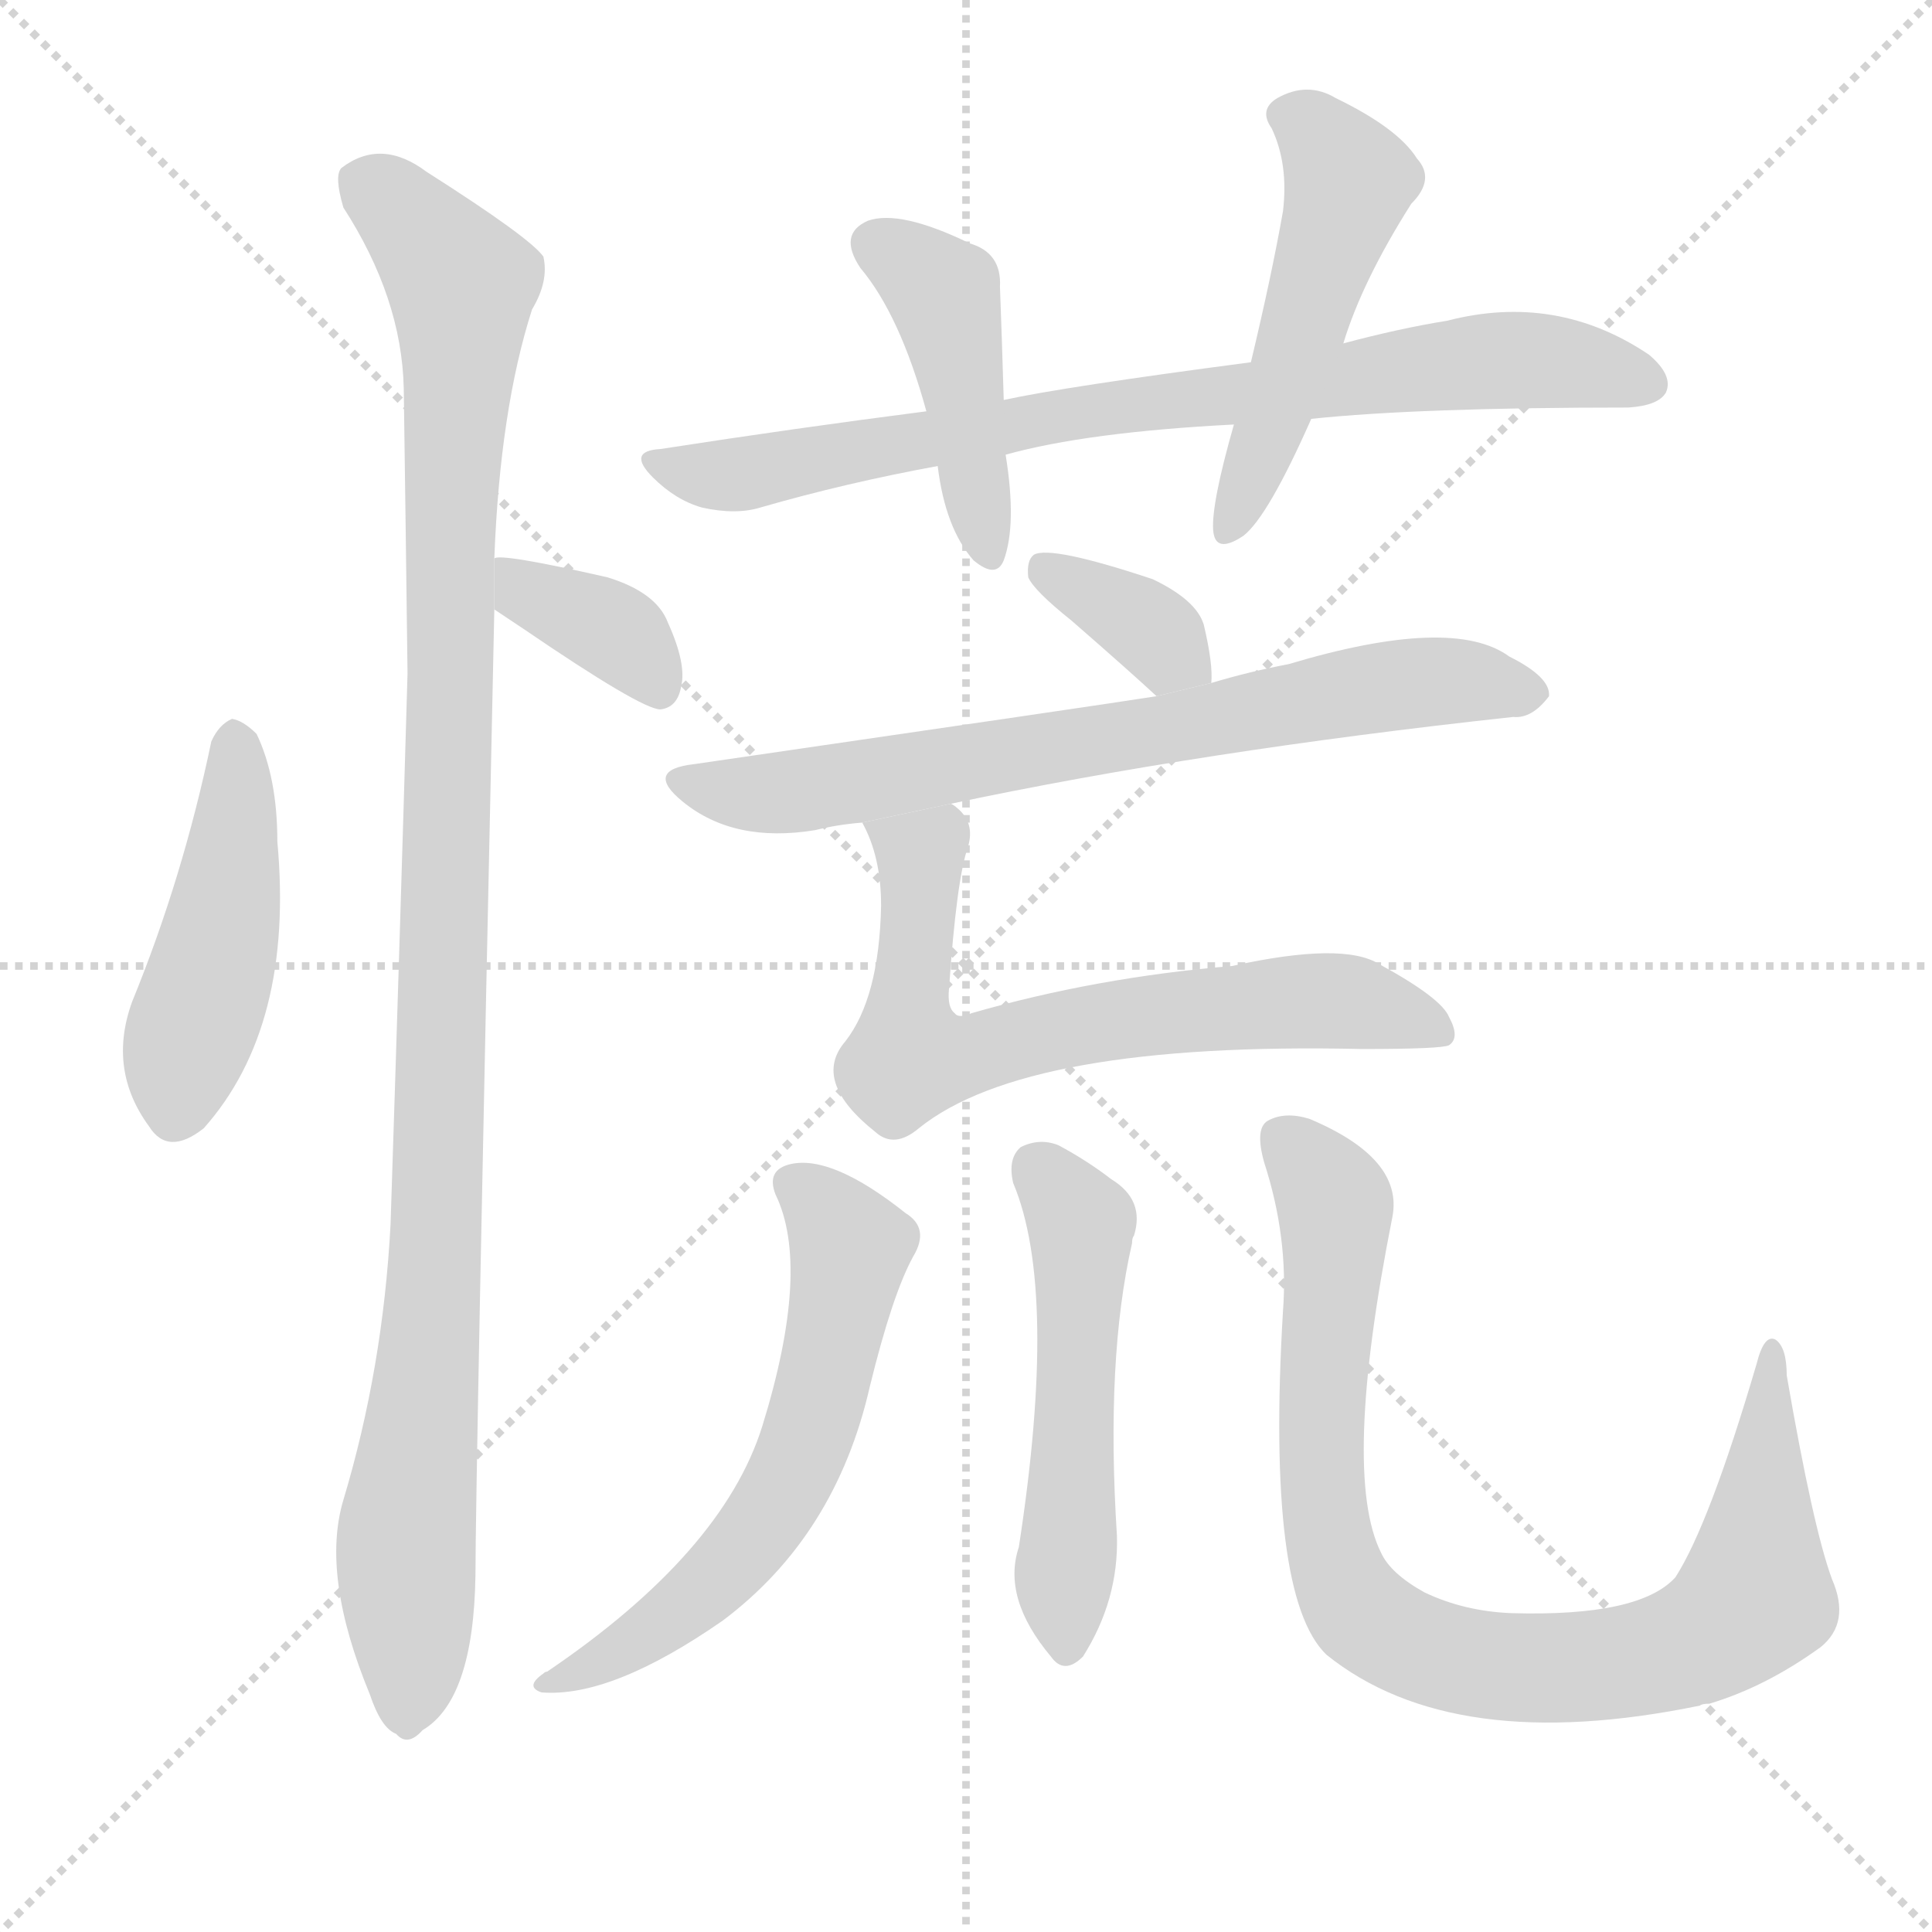 <svg version="1.1" viewBox="0 0 1024 1024" xmlns="http://www.w3.org/2000/svg">
  <g stroke="lightgray" stroke-dasharray="1,1" stroke-width="1" transform="scale(4, 4)">
    <line x1="0" y1="0" x2="256" y2="256"></line>
    <line x1="256" y1="0" x2="0" y2="256"></line>
    <line x1="128" y1="0" x2="128" y2="256"></line>
    <line x1="0" y1="128" x2="256" y2="128"></line>
  </g>
  <g transform="scale(1, -1) translate(0, -900)">
    <style type="text/css">
      
        @keyframes keyframes0 {
          from {
            stroke: blue;
            stroke-dashoffset: 456;
            stroke-width: 128;
          }
          60% {
            animation-timing-function: step-end;
            stroke: blue;
            stroke-dashoffset: 0;
            stroke-width: 128;
          }
          to {
            stroke: black;
            stroke-width: 1024;
          }
        }
        #make-me-a-hanzi-animation-0 {
          animation: keyframes0 0.621s both;
          animation-delay: 0s;
          animation-timing-function: linear;
        }
      
        @keyframes keyframes1 {
          from {
            stroke: blue;
            stroke-dashoffset: 364;
            stroke-width: 128;
          }
          54% {
            animation-timing-function: step-end;
            stroke: blue;
            stroke-dashoffset: 0;
            stroke-width: 128;
          }
          to {
            stroke: black;
            stroke-width: 1024;
          }
        }
        #make-me-a-hanzi-animation-1 {
          animation: keyframes1 0.546s both;
          animation-delay: 0.621s;
          animation-timing-function: linear;
        }
      
        @keyframes keyframes2 {
          from {
            stroke: blue;
            stroke-dashoffset: 1088;
            stroke-width: 128;
          }
          78% {
            animation-timing-function: step-end;
            stroke: blue;
            stroke-dashoffset: 0;
            stroke-width: 128;
          }
          to {
            stroke: black;
            stroke-width: 1024;
          }
        }
        #make-me-a-hanzi-animation-2 {
          animation: keyframes2 1.135s both;
          animation-delay: 1.167s;
          animation-timing-function: linear;
        }
      
        @keyframes keyframes3 {
          from {
            stroke: blue;
            stroke-dashoffset: 777;
            stroke-width: 128;
          }
          72% {
            animation-timing-function: step-end;
            stroke: blue;
            stroke-dashoffset: 0;
            stroke-width: 128;
          }
          to {
            stroke: black;
            stroke-width: 1024;
          }
        }
        #make-me-a-hanzi-animation-3 {
          animation: keyframes3 0.882s both;
          animation-delay: 2.303s;
          animation-timing-function: linear;
        }
      
        @keyframes keyframes4 {
          from {
            stroke: blue;
            stroke-dashoffset: 438;
            stroke-width: 128;
          }
          59% {
            animation-timing-function: step-end;
            stroke: blue;
            stroke-dashoffset: 0;
            stroke-width: 128;
          }
          to {
            stroke: black;
            stroke-width: 1024;
          }
        }
        #make-me-a-hanzi-animation-4 {
          animation: keyframes4 0.606s both;
          animation-delay: 3.185s;
          animation-timing-function: linear;
        }
      
        @keyframes keyframes5 {
          from {
            stroke: blue;
            stroke-dashoffset: 502;
            stroke-width: 128;
          }
          62% {
            animation-timing-function: step-end;
            stroke: blue;
            stroke-dashoffset: 0;
            stroke-width: 128;
          }
          to {
            stroke: black;
            stroke-width: 1024;
          }
        }
        #make-me-a-hanzi-animation-5 {
          animation: keyframes5 0.659s both;
          animation-delay: 3.792s;
          animation-timing-function: linear;
        }
      
        @keyframes keyframes6 {
          from {
            stroke: blue;
            stroke-dashoffset: 355;
            stroke-width: 128;
          }
          54% {
            animation-timing-function: step-end;
            stroke: blue;
            stroke-dashoffset: 0;
            stroke-width: 128;
          }
          to {
            stroke: black;
            stroke-width: 1024;
          }
        }
        #make-me-a-hanzi-animation-6 {
          animation: keyframes6 0.539s both;
          animation-delay: 4.45s;
          animation-timing-function: linear;
        }
      
        @keyframes keyframes7 {
          from {
            stroke: blue;
            stroke-dashoffset: 710;
            stroke-width: 128;
          }
          70% {
            animation-timing-function: step-end;
            stroke: blue;
            stroke-dashoffset: 0;
            stroke-width: 128;
          }
          to {
            stroke: black;
            stroke-width: 1024;
          }
        }
        #make-me-a-hanzi-animation-7 {
          animation: keyframes7 0.828s both;
          animation-delay: 4.989s;
          animation-timing-function: linear;
        }
      
        @keyframes keyframes8 {
          from {
            stroke: blue;
            stroke-dashoffset: 675;
            stroke-width: 128;
          }
          69% {
            animation-timing-function: step-end;
            stroke: blue;
            stroke-dashoffset: 0;
            stroke-width: 128;
          }
          to {
            stroke: black;
            stroke-width: 1024;
          }
        }
        #make-me-a-hanzi-animation-8 {
          animation: keyframes8 0.799s both;
          animation-delay: 5.817s;
          animation-timing-function: linear;
        }
      
        @keyframes keyframes9 {
          from {
            stroke: blue;
            stroke-dashoffset: 599;
            stroke-width: 128;
          }
          66% {
            animation-timing-function: step-end;
            stroke: blue;
            stroke-dashoffset: 0;
            stroke-width: 128;
          }
          to {
            stroke: black;
            stroke-width: 1024;
          }
        }
        #make-me-a-hanzi-animation-9 {
          animation: keyframes9 0.737s both;
          animation-delay: 6.616s;
          animation-timing-function: linear;
        }
      
        @keyframes keyframes10 {
          from {
            stroke: blue;
            stroke-dashoffset: 519;
            stroke-width: 128;
          }
          63% {
            animation-timing-function: step-end;
            stroke: blue;
            stroke-dashoffset: 0;
            stroke-width: 128;
          }
          to {
            stroke: black;
            stroke-width: 1024;
          }
        }
        #make-me-a-hanzi-animation-10 {
          animation: keyframes10 0.672s both;
          animation-delay: 7.354s;
          animation-timing-function: linear;
        }
      
        @keyframes keyframes11 {
          from {
            stroke: blue;
            stroke-dashoffset: 877;
            stroke-width: 128;
          }
          74% {
            animation-timing-function: step-end;
            stroke: blue;
            stroke-dashoffset: 0;
            stroke-width: 128;
          }
          to {
            stroke: black;
            stroke-width: 1024;
          }
        }
        #make-me-a-hanzi-animation-11 {
          animation: keyframes11 0.964s both;
          animation-delay: 8.026s;
          animation-timing-function: linear;
        }
      
    </style>
    
      <path d="M 112 507 Q 97 435 70 369 Q 57 333 79 303 Q 89 287 108 302 Q 156 356 147 454 Q 147 488 136 511 Q 129 518 123 519 Q 116 516 112 507 Z" fill="lightgray"></path>
    
      <path d="M 262 577 Q 268 573 277 567 Q 340 524 350 524 Q 359 525 361 536 Q 364 548 354 570 Q 348 586 322 594 Q 265 607 262 604 L 262 577 Z" fill="lightgray"></path>
    
      <path d="M 262 604 Q 265 683 282 736 Q 291 751 288 764 Q 281 774 226 809 Q 202 827 181 811 Q 177 807 182 790 Q 213 742 214 694 Q 215 624 216 543 Q 212 404 207 251 Q 203 175 182 105 Q 170 65 196 2 Q 202 -16 210 -19 Q 216 -26 224 -17 Q 251 -1 252 65 Q 252 113 262 577 L 262 604 Z" fill="lightgray"></path>
    
      <path d="M 695 678 Q 752 684 863 684 Q 879 685 883 692 Q 887 701 874 712 Q 825 745 767 730 Q 742 726 712 718 L 663 708 Q 564 695 532 688 L 491 682 Q 421 673 350 662 Q 332 661 346 647 Q 358 635 372 631 Q 390 627 403 631 Q 448 644 497 653 L 533 659 Q 576 671 654 675 L 695 678 Z" fill="lightgray"></path>
    
      <path d="M 532 688 Q 531 722 530 748 Q 531 766 514 771 Q 477 789 460 783 Q 444 776 456 758 Q 477 733 491 682 L 497 653 Q 501 620 516 603 Q 528 593 532 603 Q 539 622 533 659 L 532 688 Z" fill="lightgray"></path>
    
      <path d="M 654 675 Q 642 633 643 619 Q 644 606 659 616 Q 672 626 695 678 L 712 718 Q 722 751 748 792 Q 761 805 751 816 Q 741 832 708 848 Q 693 857 677 848 Q 667 842 674 832 Q 683 813 680 788 Q 674 754 663 708 L 654 675 Z" fill="lightgray"></path>
    
      <path d="M 642 538 Q 643 548 638 569 Q 634 582 611 593 Q 557 611 548 606 Q 544 603 545 594 Q 548 587 568 571 Q 599 544 613 531 L 642 538 Z" fill="lightgray"></path>
    
      <path d="M 504 474 Q 636 502 802 520 Q 812 519 821 531 Q 822 541 800 552 Q 770 574 683 548 Q 662 544 642 538 L 613 531 Q 588 527 368 495 Q 341 492 362 475 Q 389 453 432 460 Q 444 463 457 464 L 504 474 Z" fill="lightgray"></path>
    
      <path d="M 457 464 Q 467 446 467 420 Q 466 371 448 348 Q 430 327 464 300 Q 474 291 487 302 Q 544 348 722 344 Q 764 344 768 346 Q 774 350 768 361 Q 764 371 731 389 Q 712 401 653 388 Q 581 382 515 363 Q 508 360 506 363 Q 502 366 503 376 Q 507 434 513 451 Q 517 464 507 472 Q 506 473 504 474 L 457 464 Z" fill="lightgray"></path>
    
      <path d="M 411 267 Q 430 228 404 144 Q 383 77 290 14 Q 289 14 288 13 Q 278 6 287 3 Q 324 0 383 41 Q 443 86 461 165 Q 473 214 484 234 Q 493 249 480 257 Q 441 288 419 283 Q 406 280 411 267 Z" fill="lightgray"></path>
    
      <path d="M 537 273 Q 561 216 540 80 Q 531 53 557 22 Q 564 12 574 22 Q 593 52 592 86 Q 586 180 600 241 Q 600 244 601 245 Q 607 264 589 275 Q 576 285 561 293 Q 551 297 541 292 Q 534 286 537 273 Z" fill="lightgray"></path>
    
      <path d="M 971 63 Q 961 90 947 171 Q 947 186 941 190 Q 935 193 931 177 Q 906 92 888 64 Q 869 43 801 45 Q 776 46 755 56 Q 737 66 732 77 Q 711 119 738 255 Q 744 286 694 307 Q 681 311 672 306 Q 665 302 670 284 Q 683 244 680 205 Q 671 54 703 23 Q 770 -31 901 -4 Q 902 -3 906 -3 Q 936 6 965 27 Q 981 40 971 63 Z" fill="lightgray"></path>
    
    
      <clipPath id="make-me-a-hanzi-clip-0">
        <path d="M 112 507 Q 97 435 70 369 Q 57 333 79 303 Q 89 287 108 302 Q 156 356 147 454 Q 147 488 136 511 Q 129 518 123 519 Q 116 516 112 507 Z"></path>
      </clipPath>
      <path clip-path="url(#make-me-a-hanzi-clip-0)" d="M 126 509 L 121 426 L 94 312" fill="none" id="make-me-a-hanzi-animation-0" stroke-dasharray="328 656" stroke-linecap="round"></path>
    
      <clipPath id="make-me-a-hanzi-clip-1">
        <path d="M 262 577 Q 268 573 277 567 Q 340 524 350 524 Q 359 525 361 536 Q 364 548 354 570 Q 348 586 322 594 Q 265 607 262 604 L 262 577 Z"></path>
      </clipPath>
      <path clip-path="url(#make-me-a-hanzi-clip-1)" d="M 265 597 L 328 564 L 350 534" fill="none" id="make-me-a-hanzi-animation-1" stroke-dasharray="236 472" stroke-linecap="round"></path>
    
      <clipPath id="make-me-a-hanzi-clip-2">
        <path d="M 262 604 Q 265 683 282 736 Q 291 751 288 764 Q 281 774 226 809 Q 202 827 181 811 Q 177 807 182 790 Q 213 742 214 694 Q 215 624 216 543 Q 212 404 207 251 Q 203 175 182 105 Q 170 65 196 2 Q 202 -16 210 -19 Q 216 -26 224 -17 Q 251 -1 252 65 Q 252 113 262 577 L 262 604 Z"></path>
      </clipPath>
      <path clip-path="url(#make-me-a-hanzi-clip-2)" d="M 193 804 L 245 749 L 232 250 L 215 80 L 215 -6" fill="none" id="make-me-a-hanzi-animation-2" stroke-dasharray="960 1920" stroke-linecap="round"></path>
    
      <clipPath id="make-me-a-hanzi-clip-3">
        <path d="M 695 678 Q 752 684 863 684 Q 879 685 883 692 Q 887 701 874 712 Q 825 745 767 730 Q 742 726 712 718 L 663 708 Q 564 695 532 688 L 491 682 Q 421 673 350 662 Q 332 661 346 647 Q 358 635 372 631 Q 390 627 403 631 Q 448 644 497 653 L 533 659 Q 576 671 654 675 L 695 678 Z"></path>
      </clipPath>
      <path clip-path="url(#make-me-a-hanzi-clip-3)" d="M 360 651 L 382 647 L 583 684 L 780 708 L 819 709 L 874 697" fill="none" id="make-me-a-hanzi-animation-3" stroke-dasharray="649 1298" stroke-linecap="round"></path>
    
      <clipPath id="make-me-a-hanzi-clip-4">
        <path d="M 532 688 Q 531 722 530 748 Q 531 766 514 771 Q 477 789 460 783 Q 444 776 456 758 Q 477 733 491 682 L 497 653 Q 501 620 516 603 Q 528 593 532 603 Q 539 622 533 659 L 532 688 Z"></path>
      </clipPath>
      <path clip-path="url(#make-me-a-hanzi-clip-4)" d="M 465 769 L 500 744 L 524 607" fill="none" id="make-me-a-hanzi-animation-4" stroke-dasharray="310 620" stroke-linecap="round"></path>
    
      <clipPath id="make-me-a-hanzi-clip-5">
        <path d="M 654 675 Q 642 633 643 619 Q 644 606 659 616 Q 672 626 695 678 L 712 718 Q 722 751 748 792 Q 761 805 751 816 Q 741 832 708 848 Q 693 857 677 848 Q 667 842 674 832 Q 683 813 680 788 Q 674 754 663 708 L 654 675 Z"></path>
      </clipPath>
      <path clip-path="url(#make-me-a-hanzi-clip-5)" d="M 681 839 L 704 823 L 715 803 L 651 619" fill="none" id="make-me-a-hanzi-animation-5" stroke-dasharray="374 748" stroke-linecap="round"></path>
    
      <clipPath id="make-me-a-hanzi-clip-6">
        <path d="M 642 538 Q 643 548 638 569 Q 634 582 611 593 Q 557 611 548 606 Q 544 603 545 594 Q 548 587 568 571 Q 599 544 613 531 L 642 538 Z"></path>
      </clipPath>
      <path clip-path="url(#make-me-a-hanzi-clip-6)" d="M 552 599 L 595 577 L 633 544" fill="none" id="make-me-a-hanzi-animation-6" stroke-dasharray="227 454" stroke-linecap="round"></path>
    
      <clipPath id="make-me-a-hanzi-clip-7">
        <path d="M 504 474 Q 636 502 802 520 Q 812 519 821 531 Q 822 541 800 552 Q 770 574 683 548 Q 662 544 642 538 L 613 531 Q 588 527 368 495 Q 341 492 362 475 Q 389 453 432 460 Q 444 463 457 464 L 504 474 Z"></path>
      </clipPath>
      <path clip-path="url(#make-me-a-hanzi-clip-7)" d="M 363 486 L 422 480 L 735 537 L 780 539 L 811 533" fill="none" id="make-me-a-hanzi-animation-7" stroke-dasharray="582 1164" stroke-linecap="round"></path>
    
      <clipPath id="make-me-a-hanzi-clip-8">
        <path d="M 457 464 Q 467 446 467 420 Q 466 371 448 348 Q 430 327 464 300 Q 474 291 487 302 Q 544 348 722 344 Q 764 344 768 346 Q 774 350 768 361 Q 764 371 731 389 Q 712 401 653 388 Q 581 382 515 363 Q 508 360 506 363 Q 502 366 503 376 Q 507 434 513 451 Q 517 464 507 472 Q 506 473 504 474 L 457 464 Z"></path>
      </clipPath>
      <path clip-path="url(#make-me-a-hanzi-clip-8)" d="M 464 459 L 478 454 L 488 441 L 482 339 L 499 338 L 601 361 L 702 370 L 763 354" fill="none" id="make-me-a-hanzi-animation-8" stroke-dasharray="547 1094" stroke-linecap="round"></path>
    
      <clipPath id="make-me-a-hanzi-clip-9">
        <path d="M 411 267 Q 430 228 404 144 Q 383 77 290 14 Q 289 14 288 13 Q 278 6 287 3 Q 324 0 383 41 Q 443 86 461 165 Q 473 214 484 234 Q 493 249 480 257 Q 441 288 419 283 Q 406 280 411 267 Z"></path>
      </clipPath>
      <path clip-path="url(#make-me-a-hanzi-clip-9)" d="M 420 273 L 450 239 L 440 180 L 417 112 L 365 50 L 314 16 L 292 8" fill="none" id="make-me-a-hanzi-animation-9" stroke-dasharray="471 942" stroke-linecap="round"></path>
    
      <clipPath id="make-me-a-hanzi-clip-10">
        <path d="M 537 273 Q 561 216 540 80 Q 531 53 557 22 Q 564 12 574 22 Q 593 52 592 86 Q 586 180 600 241 Q 600 244 601 245 Q 607 264 589 275 Q 576 285 561 293 Q 551 297 541 292 Q 534 286 537 273 Z"></path>
      </clipPath>
      <path clip-path="url(#make-me-a-hanzi-clip-10)" d="M 549 282 L 573 250 L 566 27" fill="none" id="make-me-a-hanzi-animation-10" stroke-dasharray="391 782" stroke-linecap="round"></path>
    
      <clipPath id="make-me-a-hanzi-clip-11">
        <path d="M 971 63 Q 961 90 947 171 Q 947 186 941 190 Q 935 193 931 177 Q 906 92 888 64 Q 869 43 801 45 Q 776 46 755 56 Q 737 66 732 77 Q 711 119 738 255 Q 744 286 694 307 Q 681 311 672 306 Q 665 302 670 284 Q 683 244 680 205 Q 671 54 703 23 Q 770 -31 901 -4 Q 902 -3 906 -3 Q 936 6 965 27 Q 981 40 971 63 Z"></path>
      </clipPath>
      <path clip-path="url(#make-me-a-hanzi-clip-11)" d="M 680 297 L 708 261 L 700 147 L 705 80 L 720 47 L 743 30 L 777 19 L 834 17 L 889 26 L 919 42 L 930 54 L 940 184" fill="none" id="make-me-a-hanzi-animation-11" stroke-dasharray="749 1498" stroke-linecap="round"></path>
    
  </g>
</svg>